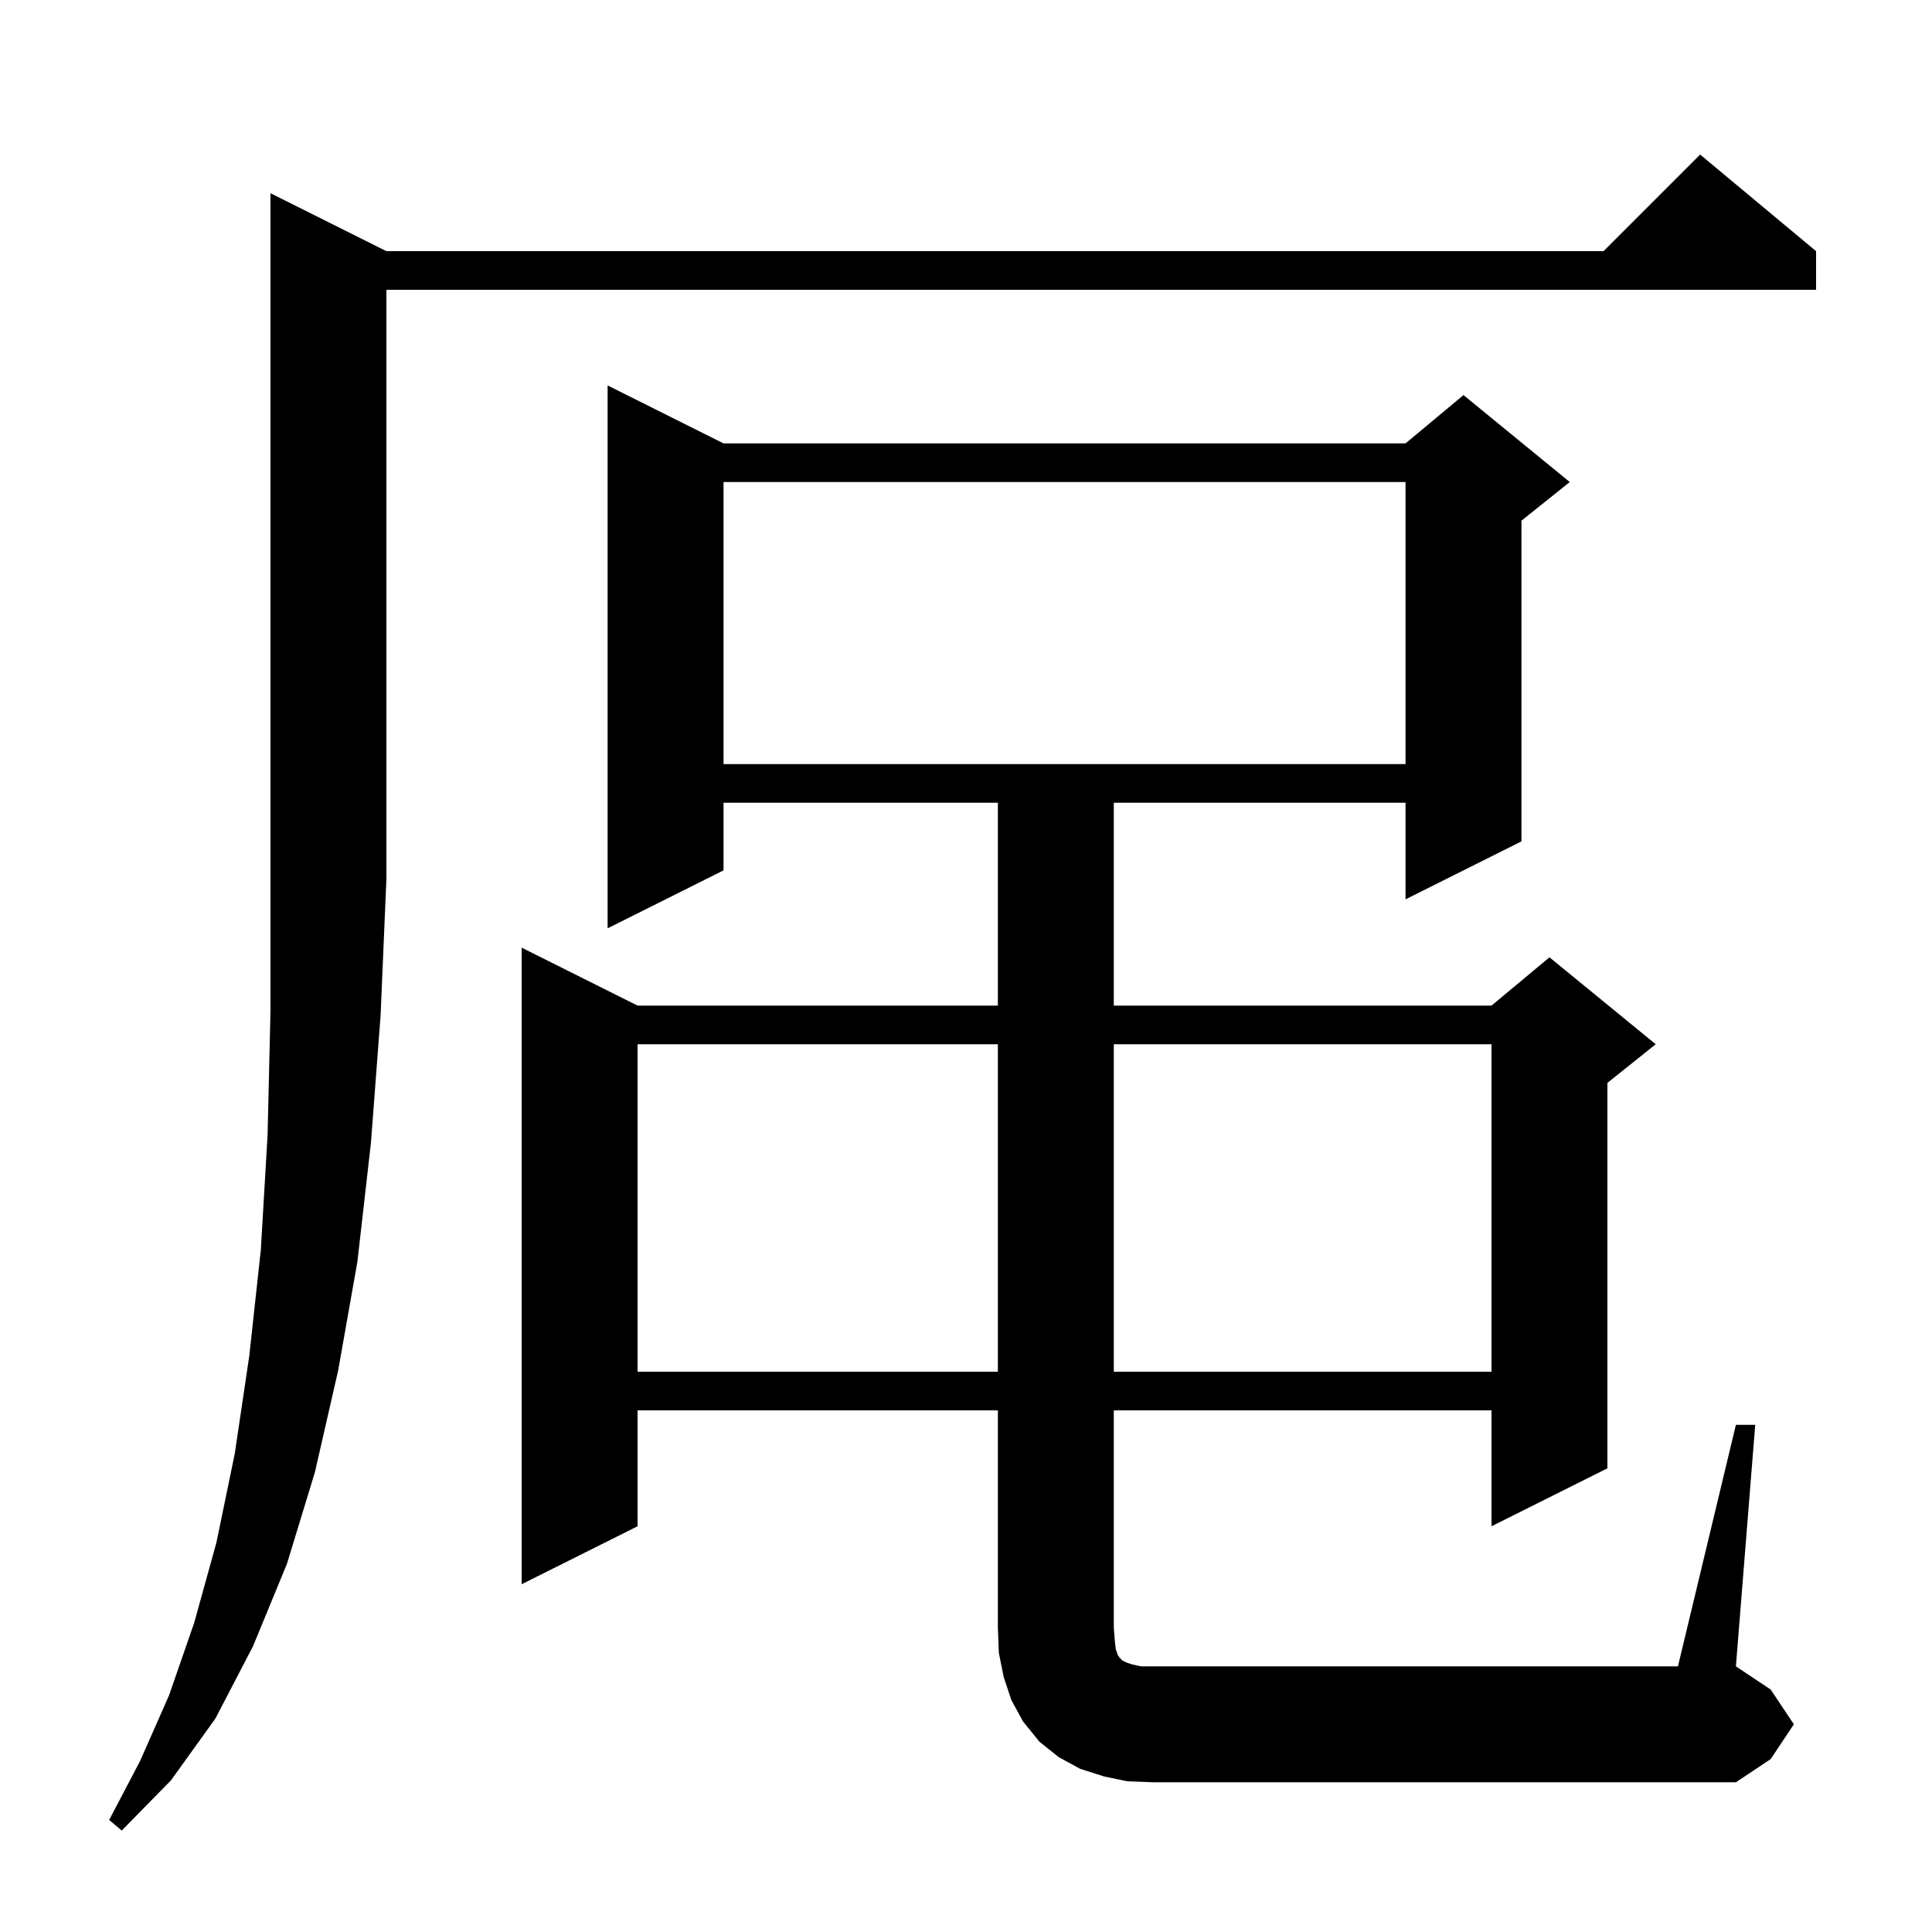 <svg xmlns="http://www.w3.org/2000/svg" xmlns:xlink="http://www.w3.org/1999/xlink" version="1.1" baseProfile="full" viewBox="0 0 200 200" width="200" height="200">
<g fill="black">
<path d="M 40.0 26.0 L 166.0 26.0 L 176.0 16.0 L 188.0 26.0 L 188.0 30.0 L 40.0 30.0 L 40.0 91.0 L 39.4 105.1 L 38.4 118.3 L 37.0 130.6 L 35.0 141.9 L 32.6 152.4 L 29.7 161.9 L 26.2 170.4 L 22.3 177.9 L 17.7 184.3 L 12.6 189.5 L 11.3 188.4 L 14.5 182.3 L 17.5 175.5 L 20.1 168.0 L 22.4 159.7 L 24.3 150.5 L 25.8 140.4 L 27.0 129.4 L 27.7 117.5 L 28.0 104.7 L 28.0 20.0 Z M 116.7 184.4 L 114.3 183.9 L 111.8 183.1 L 109.6 181.9 L 107.6 180.3 L 105.9 178.2 L 104.7 176.0 L 103.9 173.6 L 103.4 171.1 L 103.3 168.5 L 103.3 146.0 L 66.0 146.0 L 66.0 158.0 L 54.0 164.0 L 54.0 98.1 L 66.0 104.1 L 103.3 104.1 L 103.3 83.1 L 74.9 83.1 L 74.9 90.1 L 62.9 96.1 L 62.9 39.9 L 74.9 45.9 L 145.5 45.9 L 151.5 40.9 L 162.5 49.9 L 157.5 53.9 L 157.5 87.1 L 145.5 93.1 L 145.5 83.1 L 115.3 83.1 L 115.3 104.1 L 154.4 104.1 L 160.4 99.1 L 171.4 108.1 L 166.4 112.1 L 166.4 152.0 L 154.4 158.0 L 154.4 146.0 L 115.3 146.0 L 115.3 168.5 L 115.4 169.8 L 115.5 170.7 L 115.7 171.3 L 115.9 171.6 L 116.2 171.9 L 116.6 172.1 L 117.2 172.3 L 118.1 172.5 L 173.7 172.5 L 179.7 147.5 L 181.7 147.5 L 179.7 172.5 L 183.3 174.9 L 185.7 178.5 L 183.3 182.1 L 179.7 184.5 L 119.3 184.5 Z M 66.0 108.1 L 66.0 142.0 L 103.3 142.0 L 103.3 108.1 Z M 115.3 108.1 L 115.3 142.0 L 154.4 142.0 L 154.4 108.1 Z M 74.9 49.9 L 74.9 79.1 L 145.5 79.1 L 145.5 49.9 Z " />
</g>
</svg>

